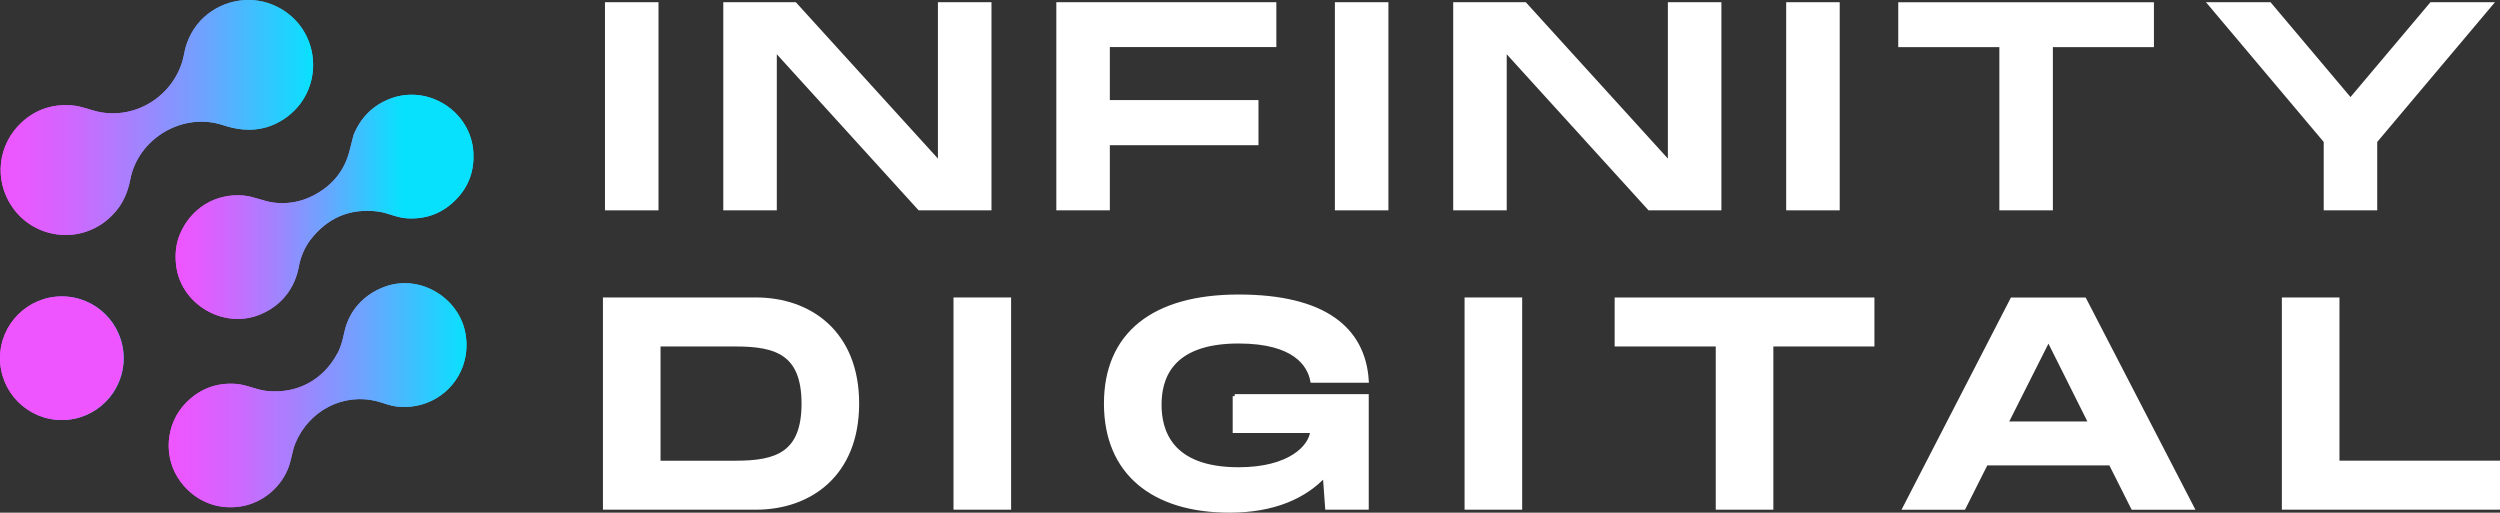 <?xml version="1.0" encoding="UTF-8"?><svg id="Capa_2" xmlns="http://www.w3.org/2000/svg" xmlns:xlink="http://www.w3.org/1999/xlink" viewBox="0 0 611.51 125.4"><rect x="0" y="0" width="611.51" height="125.4" fill="#333333" stroke="none"/><defs><style>.cls-1{fill:url(#Degradado_sin_nombre_7-5);}.cls-1,.cls-2,.cls-3,.cls-4,.cls-5,.cls-6,.cls-7,.cls-8,.cls-9{stroke-width:0px;}.cls-2{fill:url(#Degradado_sin_nombre_7-3);}.cls-3{fill:url(#Degradado_sin_nombre_7-2);}.cls-4{fill:#ef55ff;}.cls-5{fill:url(#Degradado_sin_nombre_7-4);}.cls-6{fill:url(#Degradado_sin_nombre_7-6);}.cls-7,.cls-10{fill:#fff;}.cls-8{fill:url(#Degradado_sin_nombre_7);}.cls-10{stroke:#fff;stroke-miterlimit:10;}.cls-9{fill:url(#Degradado_sin_nombre_6);}</style><linearGradient id="Degradado_sin_nombre_7" x1=".16" y1="95.63" x2="76.59" y2="95.63" gradientTransform="translate(0 124.38) scale(1 -1)" gradientUnits="userSpaceOnUse"><stop offset="0" stop-color="#ef55ff"/><stop offset=".09" stop-color="#e55afe"/><stop offset=".24" stop-color="#cd69fe"/><stop offset=".43" stop-color="#a482fe"/><stop offset=".66" stop-color="#6ca4fe"/><stop offset=".9" stop-color="#25cffe"/><stop offset="1" stop-color="#08e1fe"/></linearGradient><linearGradient id="Degradado_sin_nombre_7-2" x1="42.94" y1="73.77" x2="115.81" y2="73.77" xlink:href="#Degradado_sin_nombre_7"/><linearGradient id="Degradado_sin_nombre_7-3" x1="41.27" y1="27.7" x2="114.11" y2="27.7" xlink:href="#Degradado_sin_nombre_7"/><linearGradient id="Degradado_sin_nombre_7-4" x1=".01" y1="36.75" x2="30.25" y2="36.75" xlink:href="#Degradado_sin_nombre_7"/><linearGradient id="Degradado_sin_nombre_7-5" x1=".16" y1="95.64" x2="76.59" y2="95.64" xlink:href="#Degradado_sin_nombre_7"/><linearGradient id="Degradado_sin_nombre_6" x1="42.96" y1="73.79" x2="115.83" y2="73.79" gradientTransform="translate(0 124.38) scale(1 -1)" gradientUnits="userSpaceOnUse"><stop offset="0" stop-color="#ef55ff"/><stop offset=".07" stop-color="#e55afe"/><stop offset=".18" stop-color="#cd69fe"/><stop offset=".33" stop-color="#a482fe"/><stop offset=".5" stop-color="#6ca4fe"/><stop offset=".68" stop-color="#25cffe"/><stop offset=".76" stop-color="#08e1fe"/></linearGradient><linearGradient id="Degradado_sin_nombre_7-6" x1="41.26" y1="27.7" x2="114.1" y2="27.7" xlink:href="#Degradado_sin_nombre_7"/></defs><g id="Capa_1-2"><path class="cls-7" d="M161.07,51.45h-13.09V.54h13.09v50.91Z"/><path class="cls-7" d="M242.52.54v50.91h-17.82l-34.69-38.18v38.18h-13.09V.54h17.74l34.76,38.25V.54h13.1Z"/><path class="cls-7" d="M271.47,11.53v12.94h36.36v11.05h-36.36v15.93h-13.09V.54h53.82v10.98h-40.73Z"/><path class="cls-7" d="M339.61,51.45h-13.09V.54h13.09v50.91Z"/><path class="cls-7" d="M421.06.54v50.91h-17.82l-34.69-38.18v38.18h-13.09V.54h17.75l34.76,38.25V.54h13.09Z"/><path class="cls-7" d="M450,51.45h-13.09V.54h13.09v50.91Z"/><path class="cls-7" d="M526.87,11.53h-24.73v39.92h-13.09V11.53h-24.73V.55h62.54v10.98h.01Z"/><path class="cls-7" d="M539.6.54h15.78l19.56,23.2,19.56-23.2h15.78l-28.8,34.18v16.73h-13.09v-16.73L539.59.54h0Z"/><path class="cls-10" d="M209.65,98.72c0,17.31-11.56,25.45-24.73,25.45h-36.94v-50.91h36.94c13.16,0,24.73,8.14,24.73,25.45h0ZM196.56,98.72c0-12.36-6.69-14.47-16.58-14.47h-18.91v28.94h18.91c9.89,0,16.58-2.11,16.58-14.47h0Z"/><path class="cls-10" d="M246.82,124.17h-13.09v-50.91h13.09v50.91Z"/><path class="cls-10" d="M302.01,96.9h32.29v27.27h-9.67l-.58-8c-4.8,5.24-12.44,8.73-23.27,8.73-18.76,0-30.25-9.31-30.25-26.18s11.49-26.18,32.44-26.18,30.54,7.93,31.34,20.58h-13.31c-.73-3.85-4.22-9.6-18.04-9.6-17.02,0-19.34,9.38-19.34,15.49s2.4,15.78,19.34,15.78c12.65,0,17.74-5.53,18.04-9.38h-18.98v-8.51h-.01Z"/><path class="cls-10" d="M371.83,124.17h-13.09v-50.91h13.09v50.91Z"/><path class="cls-10" d="M458,84.25h-24.73v39.92h-13.09v-39.92h-24.73v-10.98h62.54v10.98h.01Z"/><path class="cls-10" d="M516.26,113.34h-30.47l-5.45,10.84h-14.4l26.25-50.91h17.67l26.33,50.91h-14.47l-5.45-10.84h-.01ZM511.39,103.59l-10.33-20.65-10.4,20.65h20.73Z"/><path class="cls-10" d="M611.01,113.19v10.98h-52.36v-50.91h13.09v39.92h39.27,0Z"/><path class="cls-8" d="M45.05,13.11c-1.74,9.76-11.54,16.47-21.37,14.15-1.91-.45-3.77-1.25-5.72-1.44-4.89-.48-9.09.87-12.59,4.06-5.93,5.41-6.95,14.22-2.3,20.86,5.28,7.54,15.96,9.01,23.09,3.1,3.28-2.73,4.94-5.94,5.71-9.96,1.92-9.99,12.83-16.56,22.73-13.25,5.55,1.85,10.49,1.36,14.81-1.48,10.25-6.74,9.38-22.03-1.67-27.51-5.91-2.93-13-1.83-17.87,2.6-2.47,2.24-4.22,5.49-4.82,8.88" vector-effect="non-scaling-stroke"/><path class="cls-3" d="M73.13,65.05c.39-2.21,1.47-4.66,2.75-6.33,4.2-5.46,9.68-7.79,16.45-6.99,2.48.29,4.65,1.53,7.17,1.68,4.9.29,9.01-1.34,12.33-4.91,2.87-3.08,4.19-6.8,3.95-11.17-.54-10.02-11-16.73-20.31-13.19-4.25,1.62-7.25,4.59-9,8.91-.02.04-.34,1.32-.98,3.84-1.25,4.92-4.24,8.59-8.97,11-2.93,1.5-6.05,2.06-9.36,1.71-2.62-.29-4.96-1.52-7.6-1.76-6.84-.61-12.8,3.08-15.49,9.3-1.01,2.33-1.34,4.94-.99,7.83,1.15,9.48,11.56,15.64,20.51,11.98,5.14-2.1,8.56-6.36,9.52-11.88" vector-effect="non-scaling-stroke"/><path class="cls-2" d="M82.56,86.4c-3.51,6.6-9.96,10.04-17.39,9.22-2.59-.29-4.87-1.54-7.49-1.72-4.78-.33-8.86,1.23-12.22,4.67-5.05,5.16-5.63,13.52-1.25,19.31,3.55,4.7,8.94,6.94,14.79,5.98,5.31-.87,10-4.81,11.74-10.01.6-1.79.8-3.75,1.53-5.49,3.29-7.89,11.74-12.43,20.19-10.14,1.52.41,2.95,1.02,4.5,1.2,10.24,1.21,18.6-7.37,16.94-17.61-1.44-8.85-11.06-14.85-19.75-11.69-5.09,1.85-8.76,5.8-9.91,11.1-.4,1.82-.8,3.55-1.67,5.18" vector-effect="non-scaling-stroke"/><path class="cls-5" d="M30.25,87.62c0-8.35-6.77-15.12-15.12-15.12h0C6.78,72.5.01,79.27.01,87.62s6.77,15.12,15.12,15.12,15.12-6.77,15.12-15.12h0" vector-effect="non-scaling-stroke"/><path class="cls-1" d="M23.68,27.26c9.83,2.32,19.63-4.38,21.37-14.15.6-3.38,2.36-6.64,4.82-8.88C54.74-.2,61.83-1.3,67.74,1.63c11.05,5.48,11.92,20.78,1.67,27.51-4.32,2.84-9.26,3.33-14.81,1.48-9.9-3.31-20.81,3.26-22.73,13.25-.77,4.02-2.43,7.23-5.71,9.96-7.12,5.91-17.81,4.45-23.09-3.1-4.65-6.64-3.63-15.45,2.3-20.86,3.5-3.19,7.7-4.55,12.59-4.06,1.94.19,3.8.99,5.72,1.44h0Z"/><path class="cls-9" d="M75.88,58.72c-1.28,1.68-2.36,4.12-2.75,6.33-.96,5.52-4.39,9.78-9.52,11.88-8.95,3.66-19.36-2.5-20.51-11.98-.35-2.89-.02-5.5.99-7.83,2.69-6.22,8.65-9.9,15.49-9.3,2.64.24,4.97,1.47,7.6,1.76,3.3.36,6.42-.21,9.36-1.71,4.73-2.41,7.72-6.08,8.97-11,.64-2.52.96-3.8.98-3.84,1.75-4.32,4.75-7.29,9-8.91,9.3-3.53,19.77,3.17,20.31,13.19.23,4.36-1.08,8.09-3.95,11.17-3.32,3.57-7.43,5.21-12.33,4.91-2.52-.15-4.7-1.38-7.17-1.68-6.77-.8-12.25,1.53-16.45,6.99l-.02.02Z"/><path class="cls-6" d="M82.56,86.4c.87-1.63,1.28-3.36,1.67-5.18,1.15-5.29,4.82-9.24,9.91-11.1,8.69-3.16,18.32,2.84,19.75,11.69,1.66,10.24-6.71,18.83-16.94,17.61-1.55-.18-2.99-.79-4.5-1.2-8.45-2.3-16.9,2.24-20.19,10.14-.73,1.75-.93,3.71-1.53,5.49-1.74,5.2-6.43,9.14-11.74,10.01-5.85.96-11.24-1.29-14.79-5.98-4.38-5.79-3.8-14.15,1.25-19.31,3.36-3.44,7.44-5,12.22-4.67,2.62.18,4.9,1.43,7.49,1.72,7.43.82,13.88-2.63,17.39-9.22h.01Z"/><circle class="cls-4" cx="15.12" cy="87.62" r="15.12"/></g></svg>